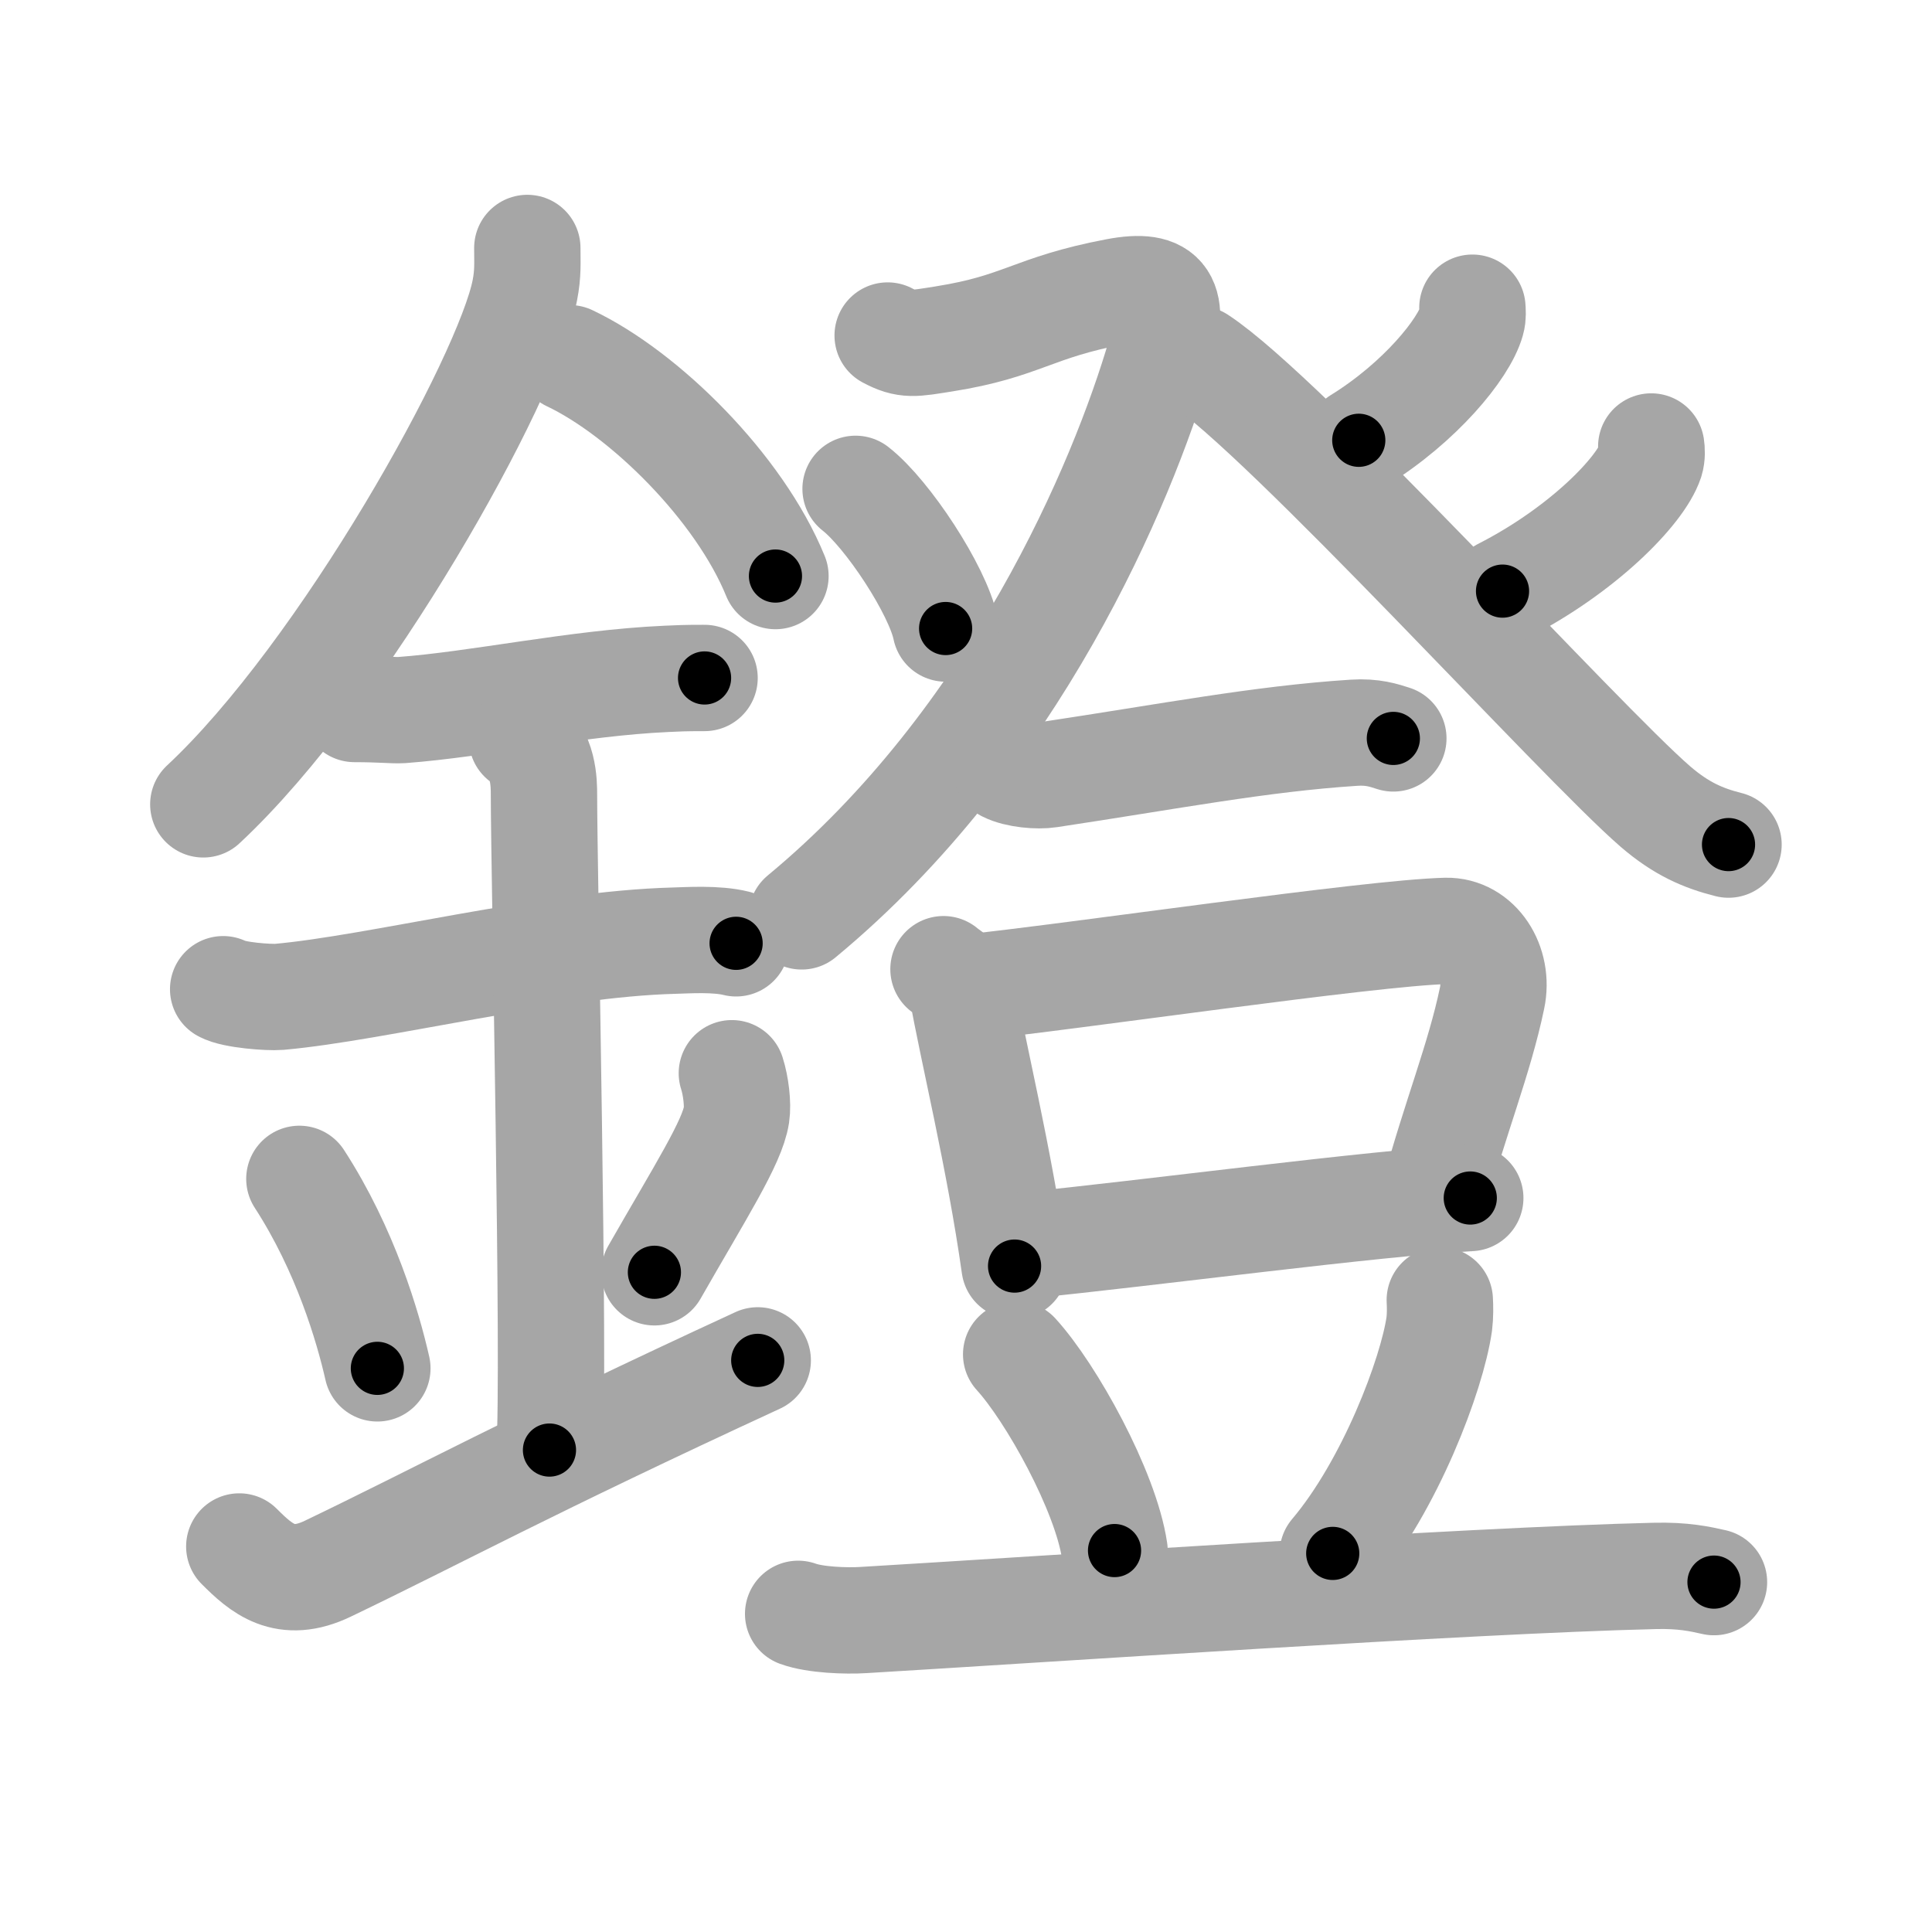 <svg xmlns="http://www.w3.org/2000/svg" viewBox="0 0 109 109" id="9419"><g fill="none" stroke="#a6a6a6" stroke-width="6" stroke-linecap="round" stroke-linejoin="round"><g><g><path d="M29.75,13.99c0,0.8,0.05,1.43-0.14,2.39C28.64,21.37,19.39,38,11.47,45.38" /><path d="M32.14,20.21c4.2,1.99,9.57,7.28,11.61,12.29" /><path d="M20,40c1.5,0,2.18,0.09,2.67,0.06C27,39.74,32.5,38.53,37.6,38.3c0.74-0.03,0.9-0.05,2.15-0.05" /><path d="M12.59,55.81c0.59,0.33,2.56,0.48,3.17,0.43c5.49-0.49,15.24-2.99,22.28-3.17c0.75-0.02,2.38-0.13,3.49,0.15" /><path d="M29.45,41.69c1.24,0.78,1.24,2.52,1.24,3.14c0,4.35,0.62,32.63,0.31,36.98" /><path d="M16.89,66.51c2.6,4.01,3.87,8.35,4.4,10.69" /><path d="M41.29,60.55c0.23,0.71,0.35,1.75,0.26,2.35c-0.23,1.54-2.05,4.36-4.63,8.88" /><path d="M13.5,87.25c1.25,1.25,2.57,2.42,5,1.25c6.25-3,11.25-5.75,24.25-11.75" /></g><g><g><g><path d="M50.08,18.93c1.06,0.57,1.47,0.46,3.18,0.19c4.46-0.71,4.93-1.76,9.7-2.67c2.83-0.54,3.39,0.49,2.49,3.57c-2.12,7.24-8.2,21.73-20.22,31.68" /><path d="M48.27,27.58c1.79,1.39,4.64,5.72,5.08,7.88" /></g><g><path d="M83.07,17.36c0.01,0.19,0.04,0.48-0.04,0.75c-0.44,1.58-2.94,4.61-6.37,6.73" /><path d="M67.64,20.27c4.86,3.18,21.49,21.54,25.75,25.23c1.45,1.25,2.69,1.79,4.13,2.15" /><path d="M93.16,25.19c0.03,0.2,0.05,0.52-0.04,0.81c-0.57,1.71-3.86,5.06-8.35,7.35" /></g></g><g><g><path d="M56.76,43.38c0.63,0.32,1.79,0.42,2.43,0.32c6.78-1.02,11.92-2.02,17.2-2.36c1.05-0.07,1.69,0.15,2.22,0.32" /></g><g><g><path d="M53.23,54.68c0.42,0.35,0.95,0.61,1.03,1.06c0.57,3.3,2.12,9.59,2.98,15.69" /><path d="M54.33,55.75c6.36-0.66,22.91-3.12,27.25-3.23c1.79-0.04,3.01,1.87,2.6,3.79c-0.72,3.45-2.08,6.74-3.3,11.25" /><path d="M57.99,70.25c6.54-0.64,19.73-2.4,24.96-2.66" /></g><path d="M57.33,76.41c1.98,2.17,5.05,7.7,5.55,11.07" /><path d="M81.23,73.35c0.02,0.34,0.03,0.87-0.03,1.35c-0.41,2.85-2.77,9.11-6.01,12.94" /><path d="M45.03,91.05c0.96,0.35,2.71,0.41,3.67,0.35c9.95-0.59,34.08-2.24,44.66-2.49c1.59-0.04,2.55,0.17,3.34,0.35" /></g></g></g></g></g><g fill="none" stroke="#000" stroke-width="3" stroke-linecap="round" stroke-linejoin="round"><path d="M29.75,13.99c0,0.8,0.05,1.43-0.14,2.39C28.64,21.37,19.39,38,11.47,45.38" stroke-dasharray="36.888" stroke-dashoffset="36.888"><animate attributeName="stroke-dashoffset" values="36.888;36.888;0" dur="0.369s" fill="freeze" begin="0s;9419.click" /></path><path d="M32.14,20.21c4.2,1.99,9.57,7.28,11.61,12.29" stroke-dasharray="17.22" stroke-dashoffset="17.22"><animate attributeName="stroke-dashoffset" values="17.22" fill="freeze" begin="9419.click" /><animate attributeName="stroke-dashoffset" values="17.22;17.22;0" keyTimes="0;0.682;1" dur="0.541s" fill="freeze" begin="0s;9419.click" /></path><path d="M20,40c1.5,0,2.18,0.09,2.67,0.06C27,39.74,32.5,38.53,37.6,38.3c0.74-0.03,0.9-0.05,2.15-0.05" stroke-dasharray="19.862" stroke-dashoffset="19.862"><animate attributeName="stroke-dashoffset" values="19.862" fill="freeze" begin="9419.click" /><animate attributeName="stroke-dashoffset" values="19.862;19.862;0" keyTimes="0;0.731;1" dur="0.74s" fill="freeze" begin="0s;9419.click" /></path><path d="M12.59,55.81c0.59,0.33,2.56,0.48,3.17,0.43c5.49-0.49,15.24-2.99,22.28-3.17c0.75-0.02,2.38-0.13,3.49,0.15" stroke-dasharray="29.247" stroke-dashoffset="29.247"><animate attributeName="stroke-dashoffset" values="29.247" fill="freeze" begin="9419.click" /><animate attributeName="stroke-dashoffset" values="29.247;29.247;0" keyTimes="0;0.717;1" dur="1.032s" fill="freeze" begin="0s;9419.click" /></path><path d="M29.45,41.69c1.24,0.78,1.24,2.52,1.24,3.14c0,4.35,0.62,32.63,0.31,36.98" stroke-dasharray="40.515" stroke-dashoffset="40.515"><animate attributeName="stroke-dashoffset" values="40.515" fill="freeze" begin="9419.click" /><animate attributeName="stroke-dashoffset" values="40.515;40.515;0" keyTimes="0;0.718;1" dur="1.437s" fill="freeze" begin="0s;9419.click" /></path><path d="M16.89,66.51c2.6,4.01,3.87,8.35,4.4,10.69" stroke-dasharray="11.618" stroke-dashoffset="11.618"><animate attributeName="stroke-dashoffset" values="11.618" fill="freeze" begin="9419.click" /><animate attributeName="stroke-dashoffset" values="11.618;11.618;0" keyTimes="0;0.861;1" dur="1.669s" fill="freeze" begin="0s;9419.click" /></path><path d="M41.29,60.55c0.23,0.71,0.35,1.75,0.26,2.35c-0.23,1.54-2.05,4.36-4.63,8.88" stroke-dasharray="12.426" stroke-dashoffset="12.426"><animate attributeName="stroke-dashoffset" values="12.426" fill="freeze" begin="9419.click" /><animate attributeName="stroke-dashoffset" values="12.426;12.426;0" keyTimes="0;0.87;1" dur="1.918s" fill="freeze" begin="0s;9419.click" /></path><path d="M13.5,87.25c1.25,1.25,2.57,2.42,5,1.25c6.25-3,11.25-5.75,24.25-11.75" stroke-dasharray="32.579" stroke-dashoffset="32.579"><animate attributeName="stroke-dashoffset" values="32.579" fill="freeze" begin="9419.click" /><animate attributeName="stroke-dashoffset" values="32.579;32.579;0" keyTimes="0;0.855;1" dur="2.244s" fill="freeze" begin="0s;9419.click" /></path><path d="M50.08,18.93c1.06,0.57,1.47,0.46,3.18,0.19c4.46-0.71,4.93-1.76,9.7-2.67c2.83-0.54,3.39,0.49,2.49,3.57c-2.12,7.24-8.2,21.73-20.22,31.68" stroke-dasharray="57.504" stroke-dashoffset="57.504"><animate attributeName="stroke-dashoffset" values="57.504" fill="freeze" begin="9419.click" /><animate attributeName="stroke-dashoffset" values="57.504;57.504;0" keyTimes="0;0.796;1" dur="2.819s" fill="freeze" begin="0s;9419.click" /></path><path d="M48.27,27.58c1.79,1.39,4.64,5.72,5.08,7.88" stroke-dasharray="9.488" stroke-dashoffset="9.488"><animate attributeName="stroke-dashoffset" values="9.488" fill="freeze" begin="9419.click" /><animate attributeName="stroke-dashoffset" values="9.488;9.488;0" keyTimes="0;0.937;1" dur="3.009s" fill="freeze" begin="0s;9419.click" /></path><path d="M83.07,17.36c0.01,0.19,0.04,0.48-0.04,0.75c-0.44,1.58-2.94,4.61-6.37,6.73" stroke-dasharray="10.17" stroke-dashoffset="10.17"><animate attributeName="stroke-dashoffset" values="10.17" fill="freeze" begin="9419.click" /><animate attributeName="stroke-dashoffset" values="10.17;10.17;0" keyTimes="0;0.937;1" dur="3.212s" fill="freeze" begin="0s;9419.click" /></path><path d="M67.64,20.27c4.86,3.18,21.49,21.54,25.75,25.23c1.45,1.25,2.69,1.79,4.13,2.15" stroke-dasharray="40.782" stroke-dashoffset="40.782"><animate attributeName="stroke-dashoffset" values="40.782" fill="freeze" begin="9419.click" /><animate attributeName="stroke-dashoffset" values="40.782;40.782;0" keyTimes="0;0.887;1" dur="3.62s" fill="freeze" begin="0s;9419.click" /></path><path d="M93.16,25.19c0.03,0.2,0.05,0.52-0.04,0.81c-0.57,1.71-3.86,5.06-8.35,7.35" stroke-dasharray="12.122" stroke-dashoffset="12.122"><animate attributeName="stroke-dashoffset" values="12.122" fill="freeze" begin="9419.click" /><animate attributeName="stroke-dashoffset" values="12.122;12.122;0" keyTimes="0;0.937;1" dur="3.862s" fill="freeze" begin="0s;9419.click" /></path><path d="M56.76,43.38c0.63,0.32,1.79,0.42,2.43,0.32c6.78-1.02,11.92-2.02,17.2-2.36c1.05-0.07,1.69,0.15,2.22,0.32" stroke-dasharray="22.108" stroke-dashoffset="22.108"><animate attributeName="stroke-dashoffset" values="22.108" fill="freeze" begin="9419.click" /><animate attributeName="stroke-dashoffset" values="22.108;22.108;0" keyTimes="0;0.946;1" dur="4.083s" fill="freeze" begin="0s;9419.click" /></path><path d="M53.23,54.68c0.42,0.35,0.95,0.61,1.03,1.06c0.57,3.3,2.12,9.59,2.98,15.69" stroke-dasharray="17.486" stroke-dashoffset="17.486"><animate attributeName="stroke-dashoffset" values="17.486" fill="freeze" begin="9419.click" /><animate attributeName="stroke-dashoffset" values="17.486;17.486;0" keyTimes="0;0.959;1" dur="4.258s" fill="freeze" begin="0s;9419.click" /></path><path d="M54.33,55.75c6.36-0.66,22.91-3.12,27.25-3.23c1.79-0.04,3.01,1.87,2.6,3.79c-0.72,3.45-2.08,6.74-3.3,11.25" stroke-dasharray="44.448" stroke-dashoffset="44.448"><animate attributeName="stroke-dashoffset" values="44.448" fill="freeze" begin="9419.click" /><animate attributeName="stroke-dashoffset" values="44.448;44.448;0" keyTimes="0;0.906;1" dur="4.702s" fill="freeze" begin="0s;9419.click" /></path><path d="M57.99,70.25c6.54-0.64,19.73-2.4,24.96-2.66" stroke-dasharray="25.105" stroke-dashoffset="25.105"><animate attributeName="stroke-dashoffset" values="25.105" fill="freeze" begin="9419.click" /><animate attributeName="stroke-dashoffset" values="25.105;25.105;0" keyTimes="0;0.949;1" dur="4.953s" fill="freeze" begin="0s;9419.click" /></path><path d="M57.33,76.41c1.98,2.17,5.05,7.7,5.55,11.07" stroke-dasharray="12.503" stroke-dashoffset="12.503"><animate attributeName="stroke-dashoffset" values="12.503" fill="freeze" begin="9419.click" /><animate attributeName="stroke-dashoffset" values="12.503;12.503;0" keyTimes="0;0.952;1" dur="5.203s" fill="freeze" begin="0s;9419.click" /></path><path d="M81.23,73.35c0.02,0.34,0.03,0.87-0.03,1.35c-0.41,2.85-2.77,9.11-6.01,12.94" stroke-dasharray="15.755" stroke-dashoffset="15.755"><animate attributeName="stroke-dashoffset" values="15.755" fill="freeze" begin="9419.click" /><animate attributeName="stroke-dashoffset" values="15.755;15.755;0" keyTimes="0;0.971;1" dur="5.361s" fill="freeze" begin="0s;9419.click" /></path><path d="M45.03,91.05c0.96,0.35,2.71,0.41,3.67,0.35c9.95-0.59,34.08-2.24,44.66-2.49c1.59-0.04,2.55,0.17,3.34,0.35" stroke-dasharray="51.807" stroke-dashoffset="51.807"><animate attributeName="stroke-dashoffset" values="51.807" fill="freeze" begin="9419.click" /><animate attributeName="stroke-dashoffset" values="51.807;51.807;0" keyTimes="0;0.912;1" dur="5.879s" fill="freeze" begin="0s;9419.click" /></path></g></svg>